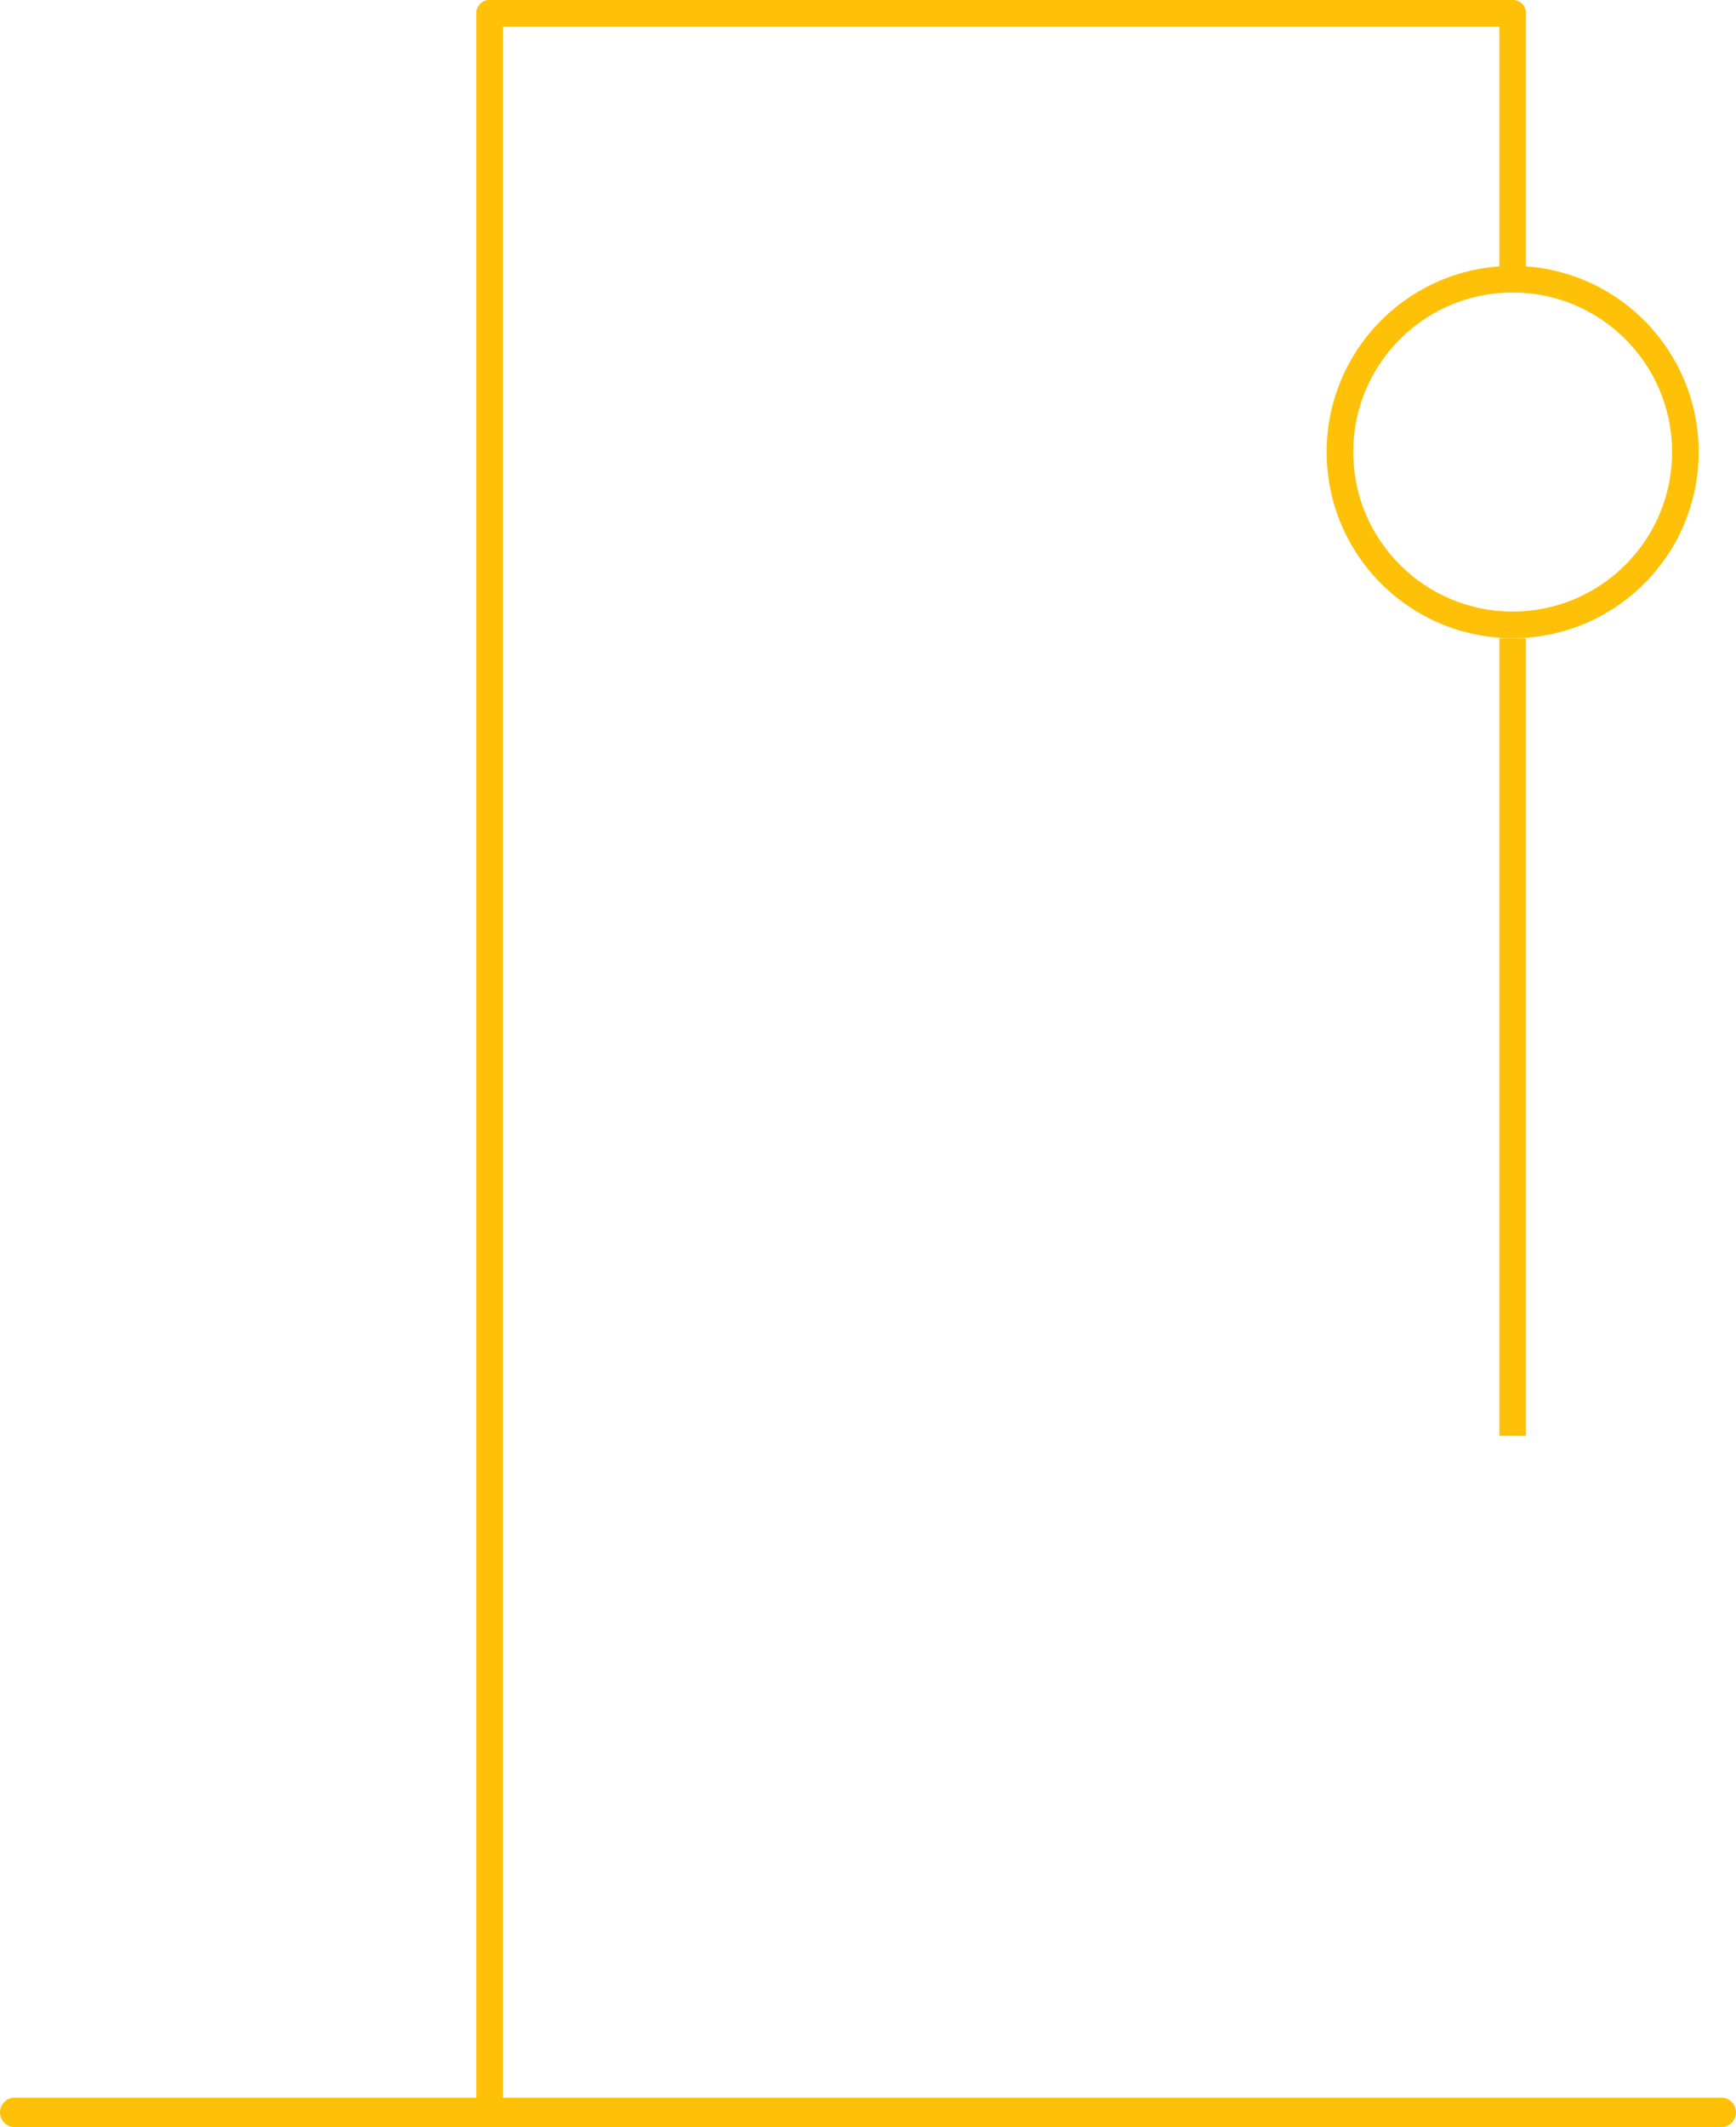 <svg width="294" height="360" viewBox="0 0 294 360" fill="none" xmlns="http://www.w3.org/2000/svg">
<path d="M0 357.5C0 356.119 1.119 355 2.5 355H291.5C292.881 355 294 356.119 294 357.5C294 358.881 292.881 360 291.5 360H2.5C1.119 360 0 358.881 0 357.5Z" fill="#FEC107"/>
<path d="M80.675 2.25C80.675 1.007 81.682 0 82.925 0H256.175C257.417 0 258.425 1.007 258.425 2.25C258.425 3.493 257.417 4.5 256.175 4.5H82.925C81.682 4.5 80.675 3.493 80.675 2.25Z" fill="#FEC107"/>
<path d="M80.675 2.25C80.675 1.007 81.682 0 82.925 0C84.167 0 85.175 1.007 85.175 2.25V357.75C85.175 358.993 84.167 360 82.925 360C81.682 360 80.675 358.993 80.675 357.75V2.25Z" fill="#FEC107"/>
<path d="M253.925 2.25C253.925 1.007 254.932 0 256.175 0C257.417 0 258.425 1.007 258.425 2.25V47.25C258.425 48.493 257.417 49.5 256.175 49.5C254.932 49.5 253.925 48.493 253.925 47.25V2.25Z" fill="#FEC107"/>
<path d="M253.925 108H258.425V243H253.925V108Z" fill="#FEC107"/>
<path fill-rule="evenodd" clip-rule="evenodd" d="M256.175 103.5C271.086 103.5 283.175 91.412 283.175 76.5C283.175 61.588 271.086 49.5 256.175 49.5C241.263 49.5 229.175 61.588 229.175 76.5C229.175 91.412 241.263 103.5 256.175 103.5ZM256.175 108C273.572 108 287.675 93.897 287.675 76.5C287.675 59.103 273.572 45 256.175 45C238.778 45 224.675 59.103 224.675 76.5C224.675 93.897 238.778 108 256.175 108Z" fill="#FEC107"/>
</svg>
